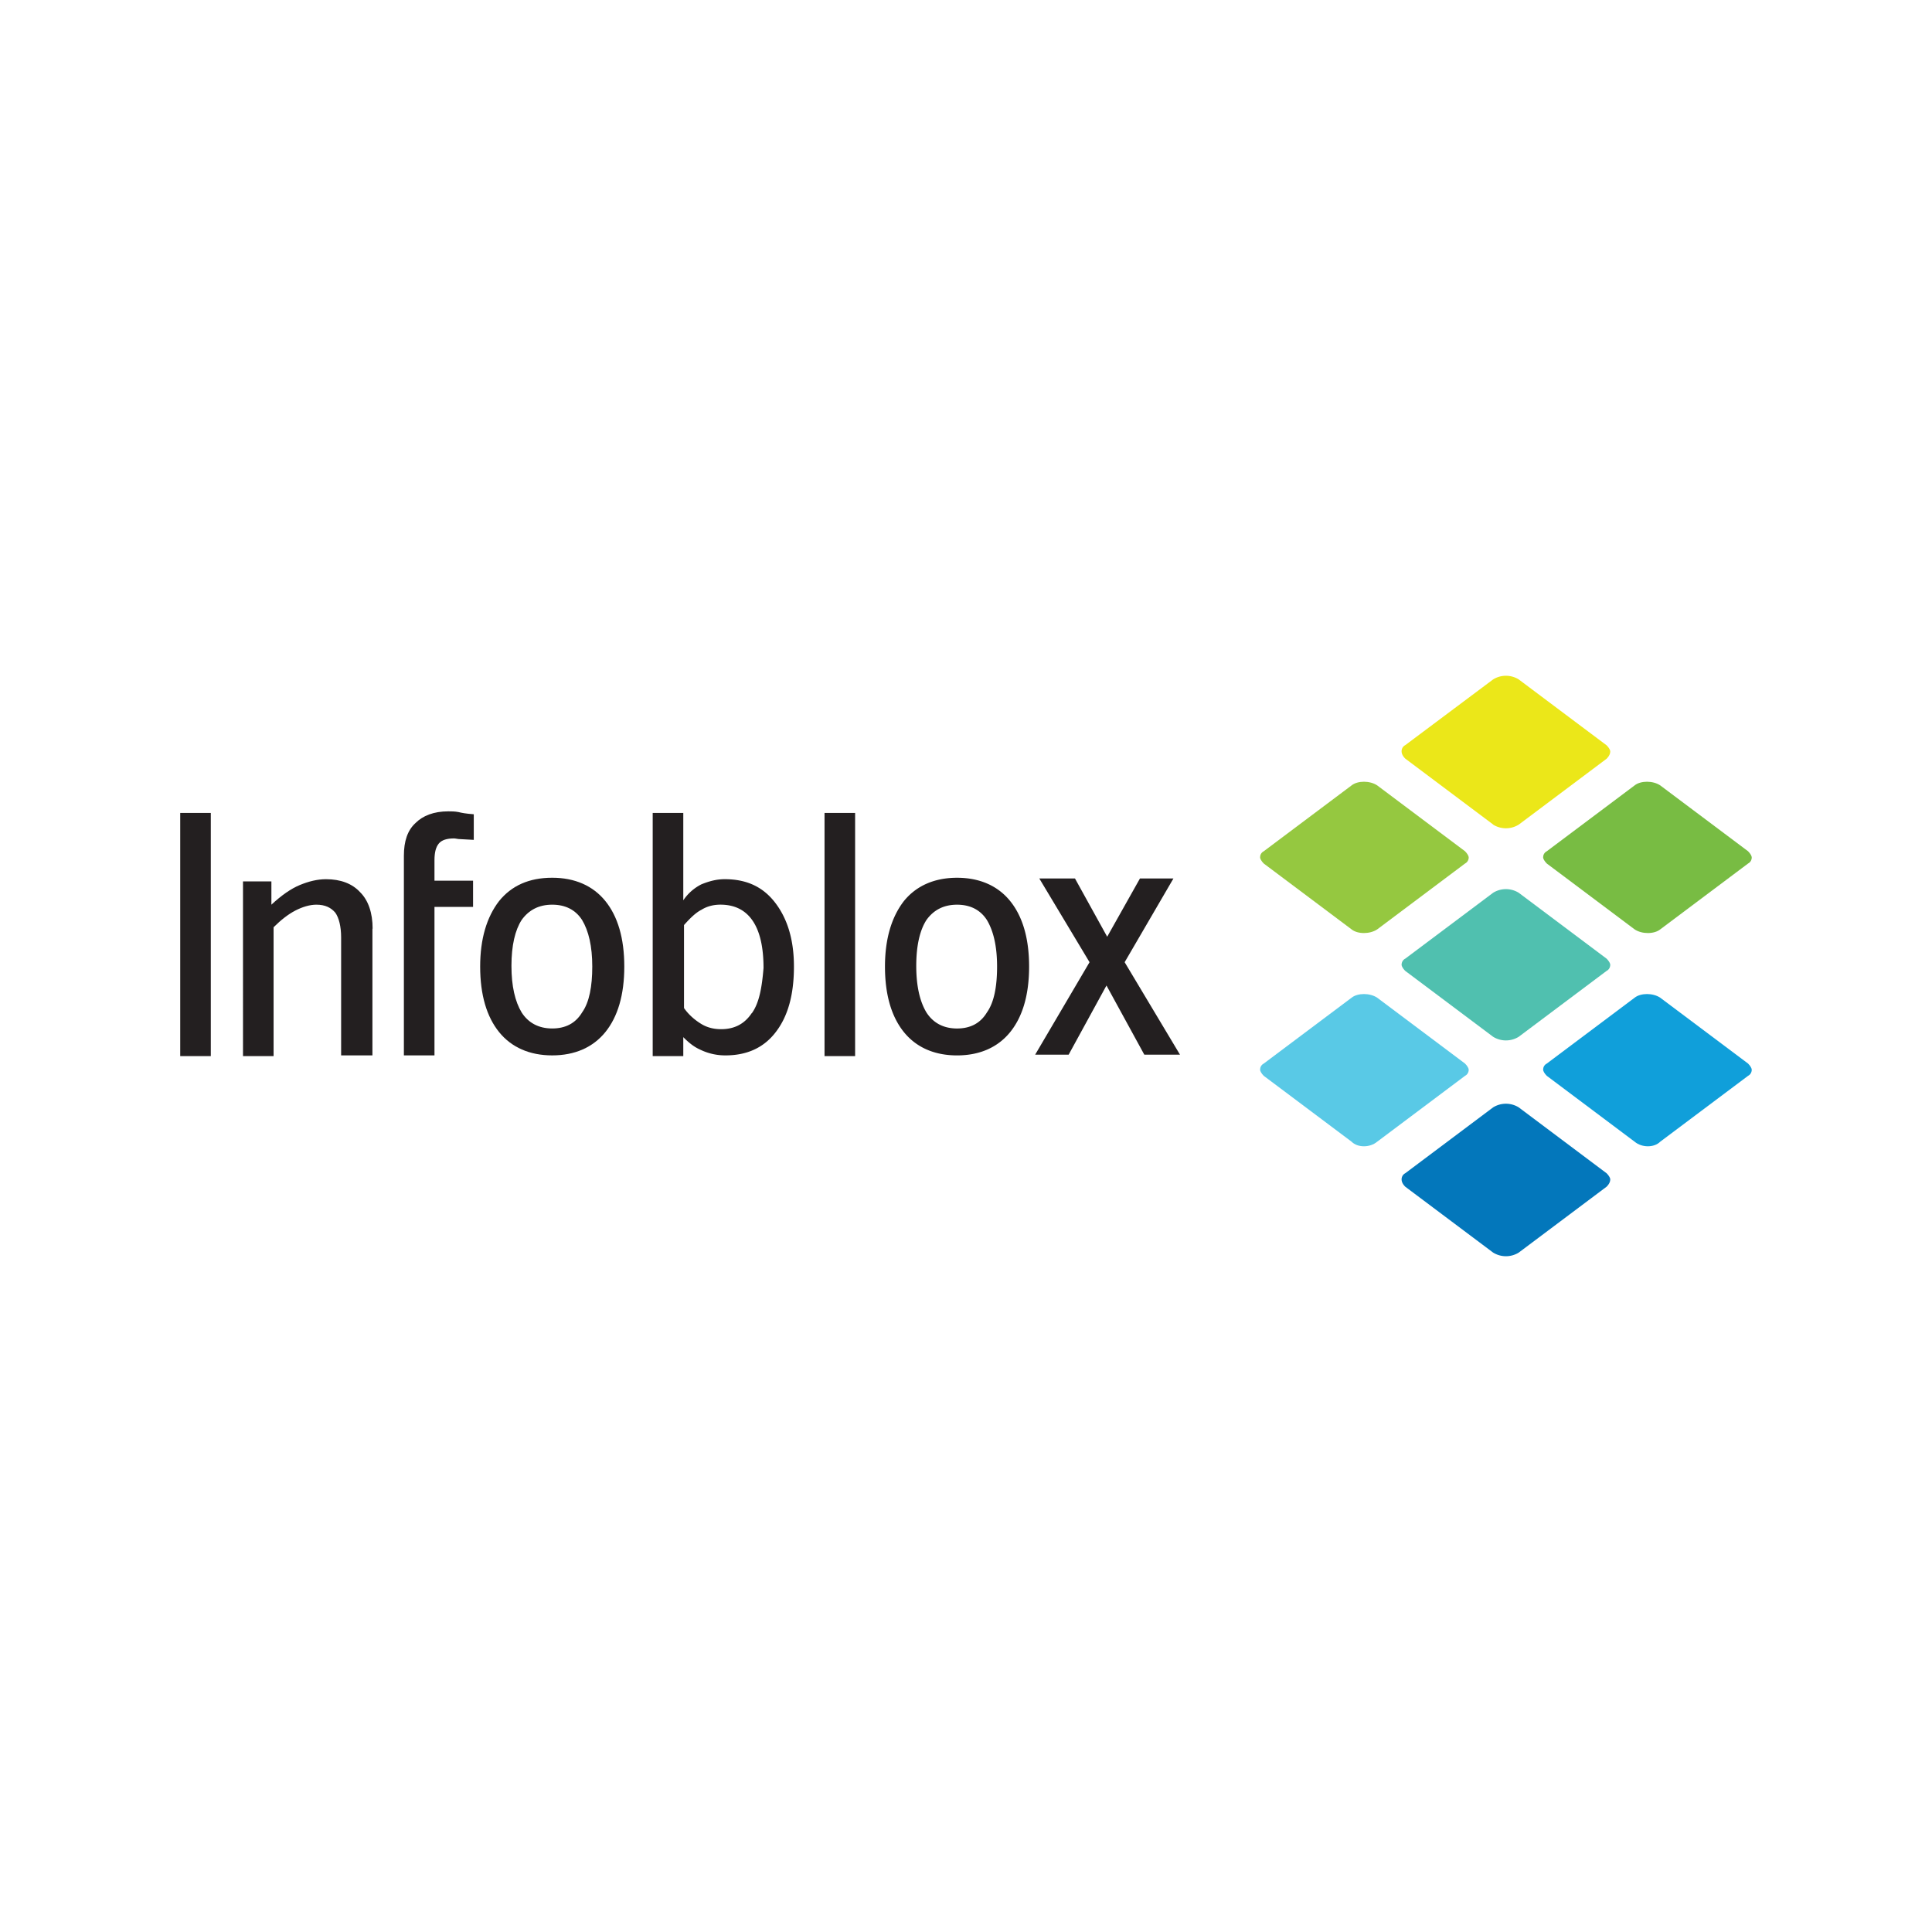 <svg xmlns="http://www.w3.org/2000/svg" viewBox="0 0 120 60" height="1em" width="1em">
  <g fill="#231f20">
    <path d="M23.132 27.683v7.868h-1.944v-7.326c0-.678-.136-1.22-.362-1.537-.27-.317-.633-.497-1.176-.497-.407 0-.86.136-1.3.362s-.904.588-1.357 1.04v8.004h-1.9V24.744h1.764v1.447c.633-.588 1.22-.995 1.764-1.22s1.085-.362 1.628-.362c.904 0 1.628.27 2.125.814.497.497.77 1.266.77 2.26m6.283-7.1v1.583l-.814-.045c-.18 0-.317-.045-.407-.045-.452 0-.77.1-.95.317s-.27.543-.27 1.04V24.7h2.397v1.628h-2.397v9.225h-1.9v-12.4c0-.904.226-1.583.724-2.035.452-.452 1.13-.724 2.035-.724.18 0 .407 0 .633.045.18.045.452.1.95.136m4.872 3.943c1.402 0 2.532.497 3.3 1.447s1.176 2.306 1.176 4.07-.407 3.12-1.176 4.07-1.9 1.447-3.3 1.447-2.532-.497-3.3-1.447-1.176-2.306-1.176-4.07c0-1.718.407-3.075 1.176-4.07.77-.95 1.854-1.447 3.3-1.447m0 1.673c-.814 0-1.447.317-1.9.95-.407.633-.633 1.583-.633 2.85s.226 2.216.633 2.894c.407.633 1.04.995 1.9.995.814 0 1.447-.317 1.854-.995.452-.633.633-1.628.633-2.85 0-1.266-.226-2.216-.633-2.894-.407-.633-1.04-.95-1.854-.95m16.913-5.698h1.9v15.103h-1.9z"/>
    <path d="M11.194 20.493h1.9v15.103h-1.9zM42.44 35.597V34.42c.317.317.633.588 1.04.77a3.55 3.55 0 0 0 1.583.362c1.357 0 2.397-.497 3.12-1.447.77-.995 1.13-2.35 1.13-4.07 0-1.673-.407-2.985-1.176-3.98s-1.8-1.447-3.12-1.447c-.543 0-.995.136-1.447.317a2.96 2.96 0 0 0-1.13.995v-5.426h-1.9v15.103zm4.25-2.668c-.452.678-1.085.995-1.9.995-.452 0-.86-.1-1.22-.317s-.77-.543-1.085-.995v-5.155c.362-.407.724-.77 1.085-.95.362-.226.77-.317 1.176-.317.86 0 1.537.317 2 .995s.678 1.673.678 2.94c-.1 1.22-.27 2.17-.724 2.804m12.743-8.41c1.402 0 2.532.497 3.3 1.447s1.176 2.306 1.176 4.07-.407 3.12-1.176 4.07-1.9 1.447-3.3 1.447-2.532-.497-3.3-1.447-1.176-2.306-1.176-4.07c0-1.718.407-3.075 1.176-4.07.77-.95 1.9-1.447 3.3-1.447m0 1.673c-.814 0-1.447.317-1.9.95-.407.633-.633 1.583-.633 2.85s.226 2.216.633 2.894c.407.633 1.04.995 1.9.995.814 0 1.447-.317 1.854-.995.452-.633.633-1.628.633-2.85 0-1.266-.226-2.216-.633-2.894-.407-.633-1.04-.95-1.854-.95m8.23 3.572l-3.12-5.2h2.216l2 3.618 2.035-3.618h2.08l-3.03 5.2 3.437 5.743h-2.216l-2.35-4.296-2.35 4.296h-2.08z"/>
  </g>
  <path d="M83.95 27.726l-5.457-4.092c-.152-.152-.227-.303-.227-.38 0-.152.076-.303.227-.38l5.457-4.092c.38-.303 1.137-.303 1.59 0l5.457 4.092c.152.152.227.303.227.38 0 .152-.076.303-.227.38l-5.457 4.092c-.455.303-1.213.303-1.59 0" fill="#95c840"/>
  <path d="M83.95 40.913l-5.457-4.092c-.152-.152-.227-.303-.227-.38 0-.152.076-.303.227-.38l5.457-4.092c.38-.303 1.137-.303 1.59 0l5.457 4.092c.152.152.227.303.227.38 0 .152-.076.303-.227.38l-5.457 4.092c-.455.38-1.213.38-1.59 0" fill="#59c9e6"/>
  <path d="M92.74 21.21l-5.457-4.092c-.152-.152-.227-.303-.227-.455s.076-.303.227-.38L92.74 12.2a1.51 1.51 0 0 1 1.591 0l5.457 4.092c.152.152.227.303.227.38 0 .152-.076.303-.227.455l-5.457 4.092a1.51 1.51 0 0 1-1.591 0" fill="#ebe719"/>
  <path d="M92.74 34.396l-5.457-4.092c-.152-.152-.227-.303-.227-.38 0-.152.076-.303.227-.38l5.457-4.092a1.51 1.51 0 0 1 1.591 0l5.457 4.092c.152.152.227.303.227.38 0 .152-.076.303-.227.38l-5.457 4.092a1.51 1.51 0 0 1-1.591 0" fill="#50c0af"/>
  <path d="M92.74 47.8l-5.457-4.092c-.152-.152-.227-.303-.227-.455s.076-.303.227-.38l5.457-4.092a1.51 1.51 0 0 1 1.591 0l5.457 4.092c.152.152.227.303.227.38 0 .152-.076.303-.227.455L94.332 47.8a1.51 1.51 0 0 1-1.591 0" fill="#0377bb"/>
  <path d="M101.53 27.726l-5.457-4.092c-.152-.152-.227-.303-.227-.38 0-.152.076-.303.227-.38l5.457-4.092c.38-.303 1.137-.303 1.59 0l5.457 4.092c.152.152.227.303.227.38 0 .152-.076.303-.227.38l-5.457 4.092c-.38.303-1.137.303-1.59 0" fill="#78bc43"/>
  <path d="M101.53 40.913l-5.457-4.092c-.152-.152-.227-.303-.227-.38 0-.152.076-.303.227-.38l5.457-4.092c.38-.303 1.137-.303 1.59 0l5.457 4.092c.152.152.227.303.227.38 0 .152-.076.303-.227.38l-5.457 4.092c-.38.38-1.137.38-1.59 0" fill="#109fda"/>
</svg>
